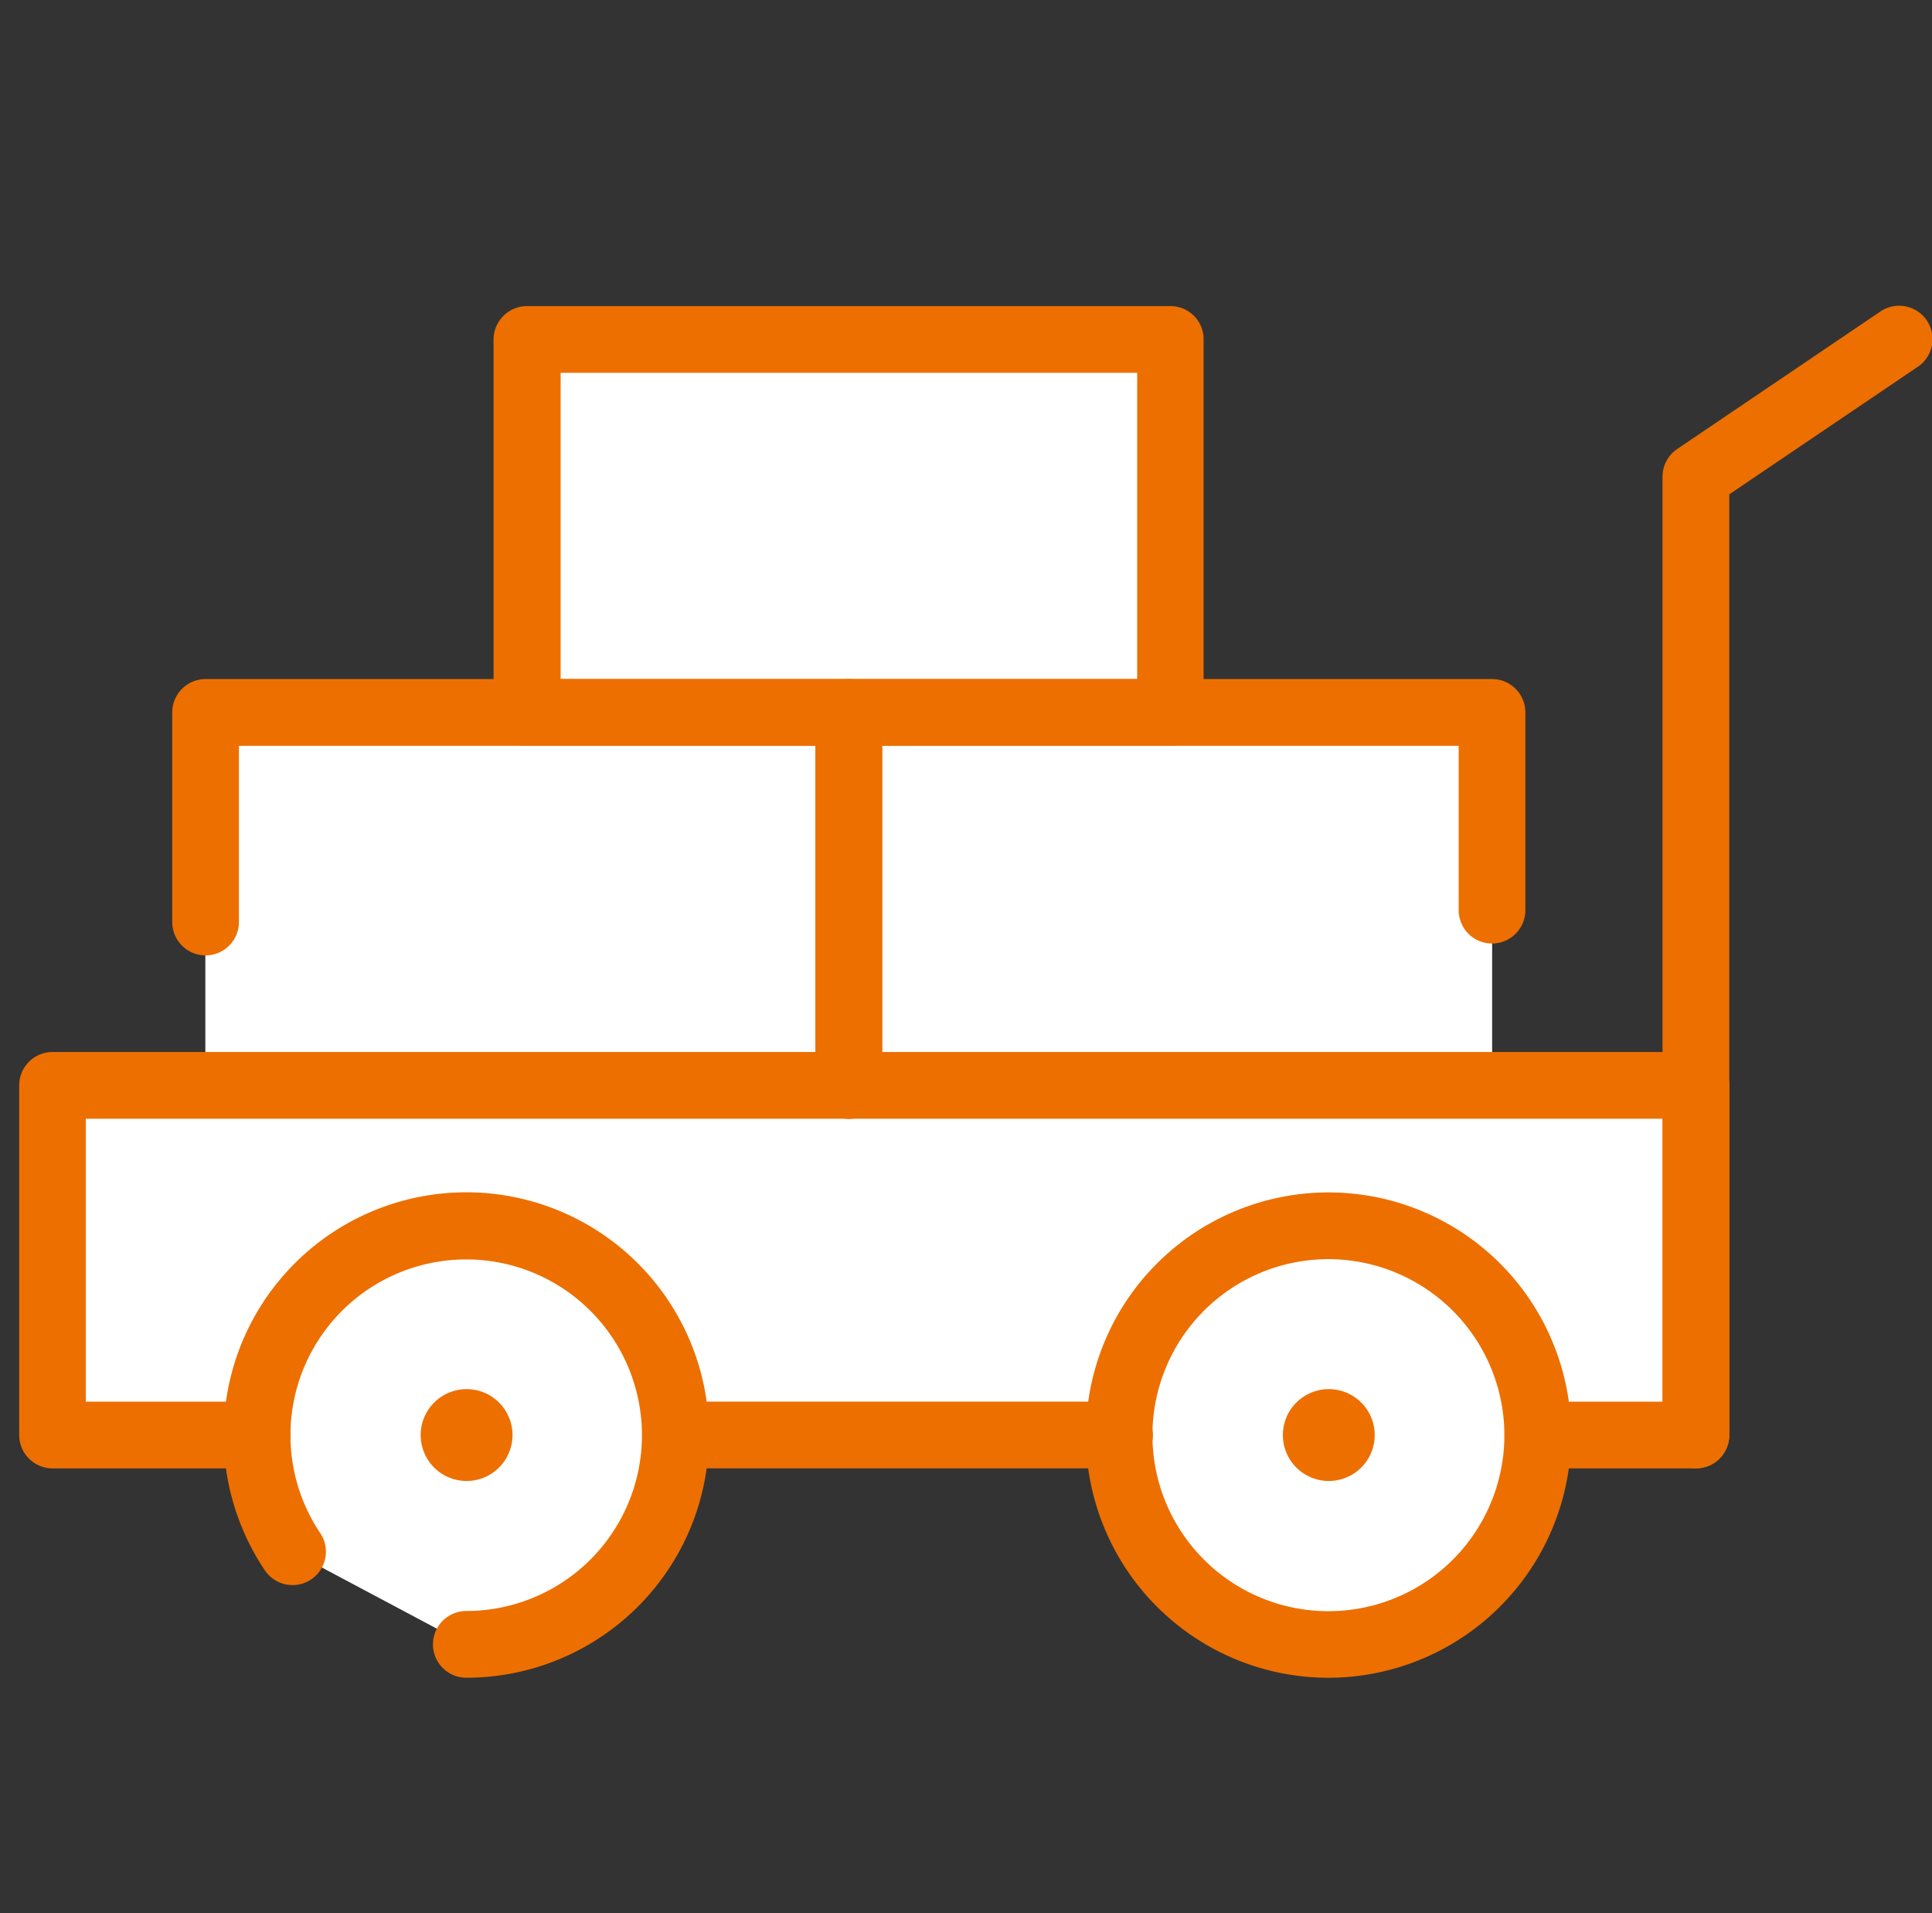 <svg xmlns="http://www.w3.org/2000/svg" width="100.999" height="100"><rect width="100%" height="100%" fill="#333333" stroke="none"/><g id="그룹_12316" data-name="그룹 12316" transform="translate(-307 -4658)"><path id="사각형_17350" data-name="사각형 17350" transform="translate(307 4658)" fill="none" d="M0 0h100v100H0z"/><g id="구성_요소_83_1" data-name="구성 요소 83 – 1" transform="translate(308 4674)"><path id="패스_18943" data-name="패스 18943" d="M1083.7 638.3v-18.272h-85.916V638.3h10.7" transform="translate(-996.041 -579.295)" fill="#fff"/><path id="패스_18944" data-name="패스 18944" d="M1041.618 633.855a10.94 10.94 0 11-10.94-10.94 10.94 10.94 0 0110.94 10.94" transform="translate(-962.218 -574.847)" fill="#fff"/><path id="선_1896" data-name="선 1896" transform="translate(34.329 59.007)" fill="#fff" d="M0 0h23.191"/><path id="패스_18945" data-name="패스 18945" d="M1000.93 632.281v-19.926h33.628v19.492" transform="translate(-991.195 -591.117)" fill="#fff"/><path id="패스_18946" data-name="패스 18946" d="M1014.17 631.848v-19.492h33.63v19.421" transform="translate(-970.796 -591.115)" fill="#fff"/><path id="사각형_16891" data-name="사각형 16891" transform="translate(26.565 1.744)" fill="#fff" d="M0 0h33.628v19.494H0z"/><path id="패스_18947" data-name="패스 18947" d="M1003.862 639.972a10.939 10.939 0 119.073 4.825" transform="translate(-989.554 -574.849)" fill="#fff"/><path id="패스_18948" data-name="패스 18948" d="M1027.9 628.675a2.4 2.4 0 11-2.4-2.4 2.4 2.4 0 012.4 2.4" transform="translate(-957.035 -569.667)" fill="#fff"/><path id="패스_18949" data-name="패스 18949" d="M1010.157 628.675a2.4 2.4 0 11-2.4-2.4 2.4 2.4 0 012.4 2.4" transform="translate(-984.365 -569.667)" fill="#fff"/><path id="패스_18950" data-name="패스 18950" d="M1084.755 641.1a1.741 1.741 0 01-1.743-1.743v-16.528h-82.428v14.787h8.961a1.744 1.744 0 110 3.488h-10.7a1.742 1.742 0 01-1.743-1.743v-18.275a1.743 1.743 0 011.743-1.745h85.914a1.743 1.743 0 011.743 1.745v18.275a1.742 1.742 0 01-1.743 1.743" transform="translate(-997.098 -580.354)" fill="#ed6f00"/><path id="패스_18951" data-name="패스 18951" d="M1037.668 664.746h-8.26a1.744 1.744 0 110-3.488h6.516v-48.346a1.744 1.744 0 01.765-1.446l10.6-7.172a1.745 1.745 0 111.954 2.891l-9.83 6.649V663a1.743 1.743 0 01-1.743 1.743" transform="translate(-950.012 -603.996)" fill="#ed6f00"/><path id="패스_18952" data-name="패스 18952" d="M1031.732 647.6a12.684 12.684 0 1112.685-12.685 12.7 12.7 0 01-12.685 12.685m0-21.88a9.2 9.2 0 109.195 9.194 9.207 9.207 0 00-9.195-9.194" transform="translate(-963.282 -575.906)" fill="#ed6f00"/><path id="패스_18953" data-name="패스 18953" d="M1034.86 630.022h-23.191a1.744 1.744 0 010-3.488h23.191a1.744 1.744 0 010 3.488" transform="translate(-977.334 -569.273)" fill="#ed6f00"/><path id="패스_18954" data-name="패스 18954" d="M1035.619 634.651a1.742 1.742 0 01-1.743-1.743v-17.749h-30.142v9.21a1.743 1.743 0 11-3.486 0v-10.956a1.745 1.745 0 011.743-1.745h33.628a1.743 1.743 0 011.743 1.745v19.494a1.741 1.741 0 01-1.743 1.743" transform="translate(-992.244 -592.175)" fill="#ed6f00"/><path id="패스_18955" data-name="패스 18955" d="M1015.227 634.651a1.743 1.743 0 01-1.743-1.743v-19.495a1.745 1.745 0 011.743-1.745h33.625a1.743 1.743 0 011.743 1.745v10.335a1.743 1.743 0 11-3.486 0v-8.59h-30.14v17.749a1.741 1.741 0 01-1.743 1.743" transform="translate(-971.853 -592.175)" fill="#ed6f00"/><path id="패스_18956" data-name="패스 18956" d="M1042.251 626.979h-33.638a1.752 1.752 0 01-1.753-1.745v-19.495a1.75 1.75 0 011.753-1.743h33.638a1.728 1.728 0 011.728 1.743v19.494a1.73 1.73 0 01-1.728 1.745m-31.885-3.491h30.14v-16.005h-30.14z" transform="translate(-982.058 -603.996)" fill="#ed6f00"/><path id="패스_18957" data-name="패스 18957" d="M1013.992 647.6a1.744 1.744 0 010-3.488 9.188 9.188 0 10-7.627-4.055 1.744 1.744 0 01-2.891 1.951 12.686 12.686 0 1110.518 5.592" transform="translate(-990.614 -575.908)" fill="#ed6f00"/><path id="패스_18958" data-name="패스 18958" d="M1027.9 628.675a2.4 2.4 0 11-2.4-2.4 2.4 2.4 0 012.4 2.4" transform="translate(-957.035 -569.667)" fill="#ed6f00"/><path id="패스_18959" data-name="패스 18959" d="M1010.157 628.675a2.4 2.4 0 11-2.4-2.4 2.4 2.4 0 012.4 2.4" transform="translate(-984.365 -569.667)" fill="#ed6f00"/></g></g></svg>